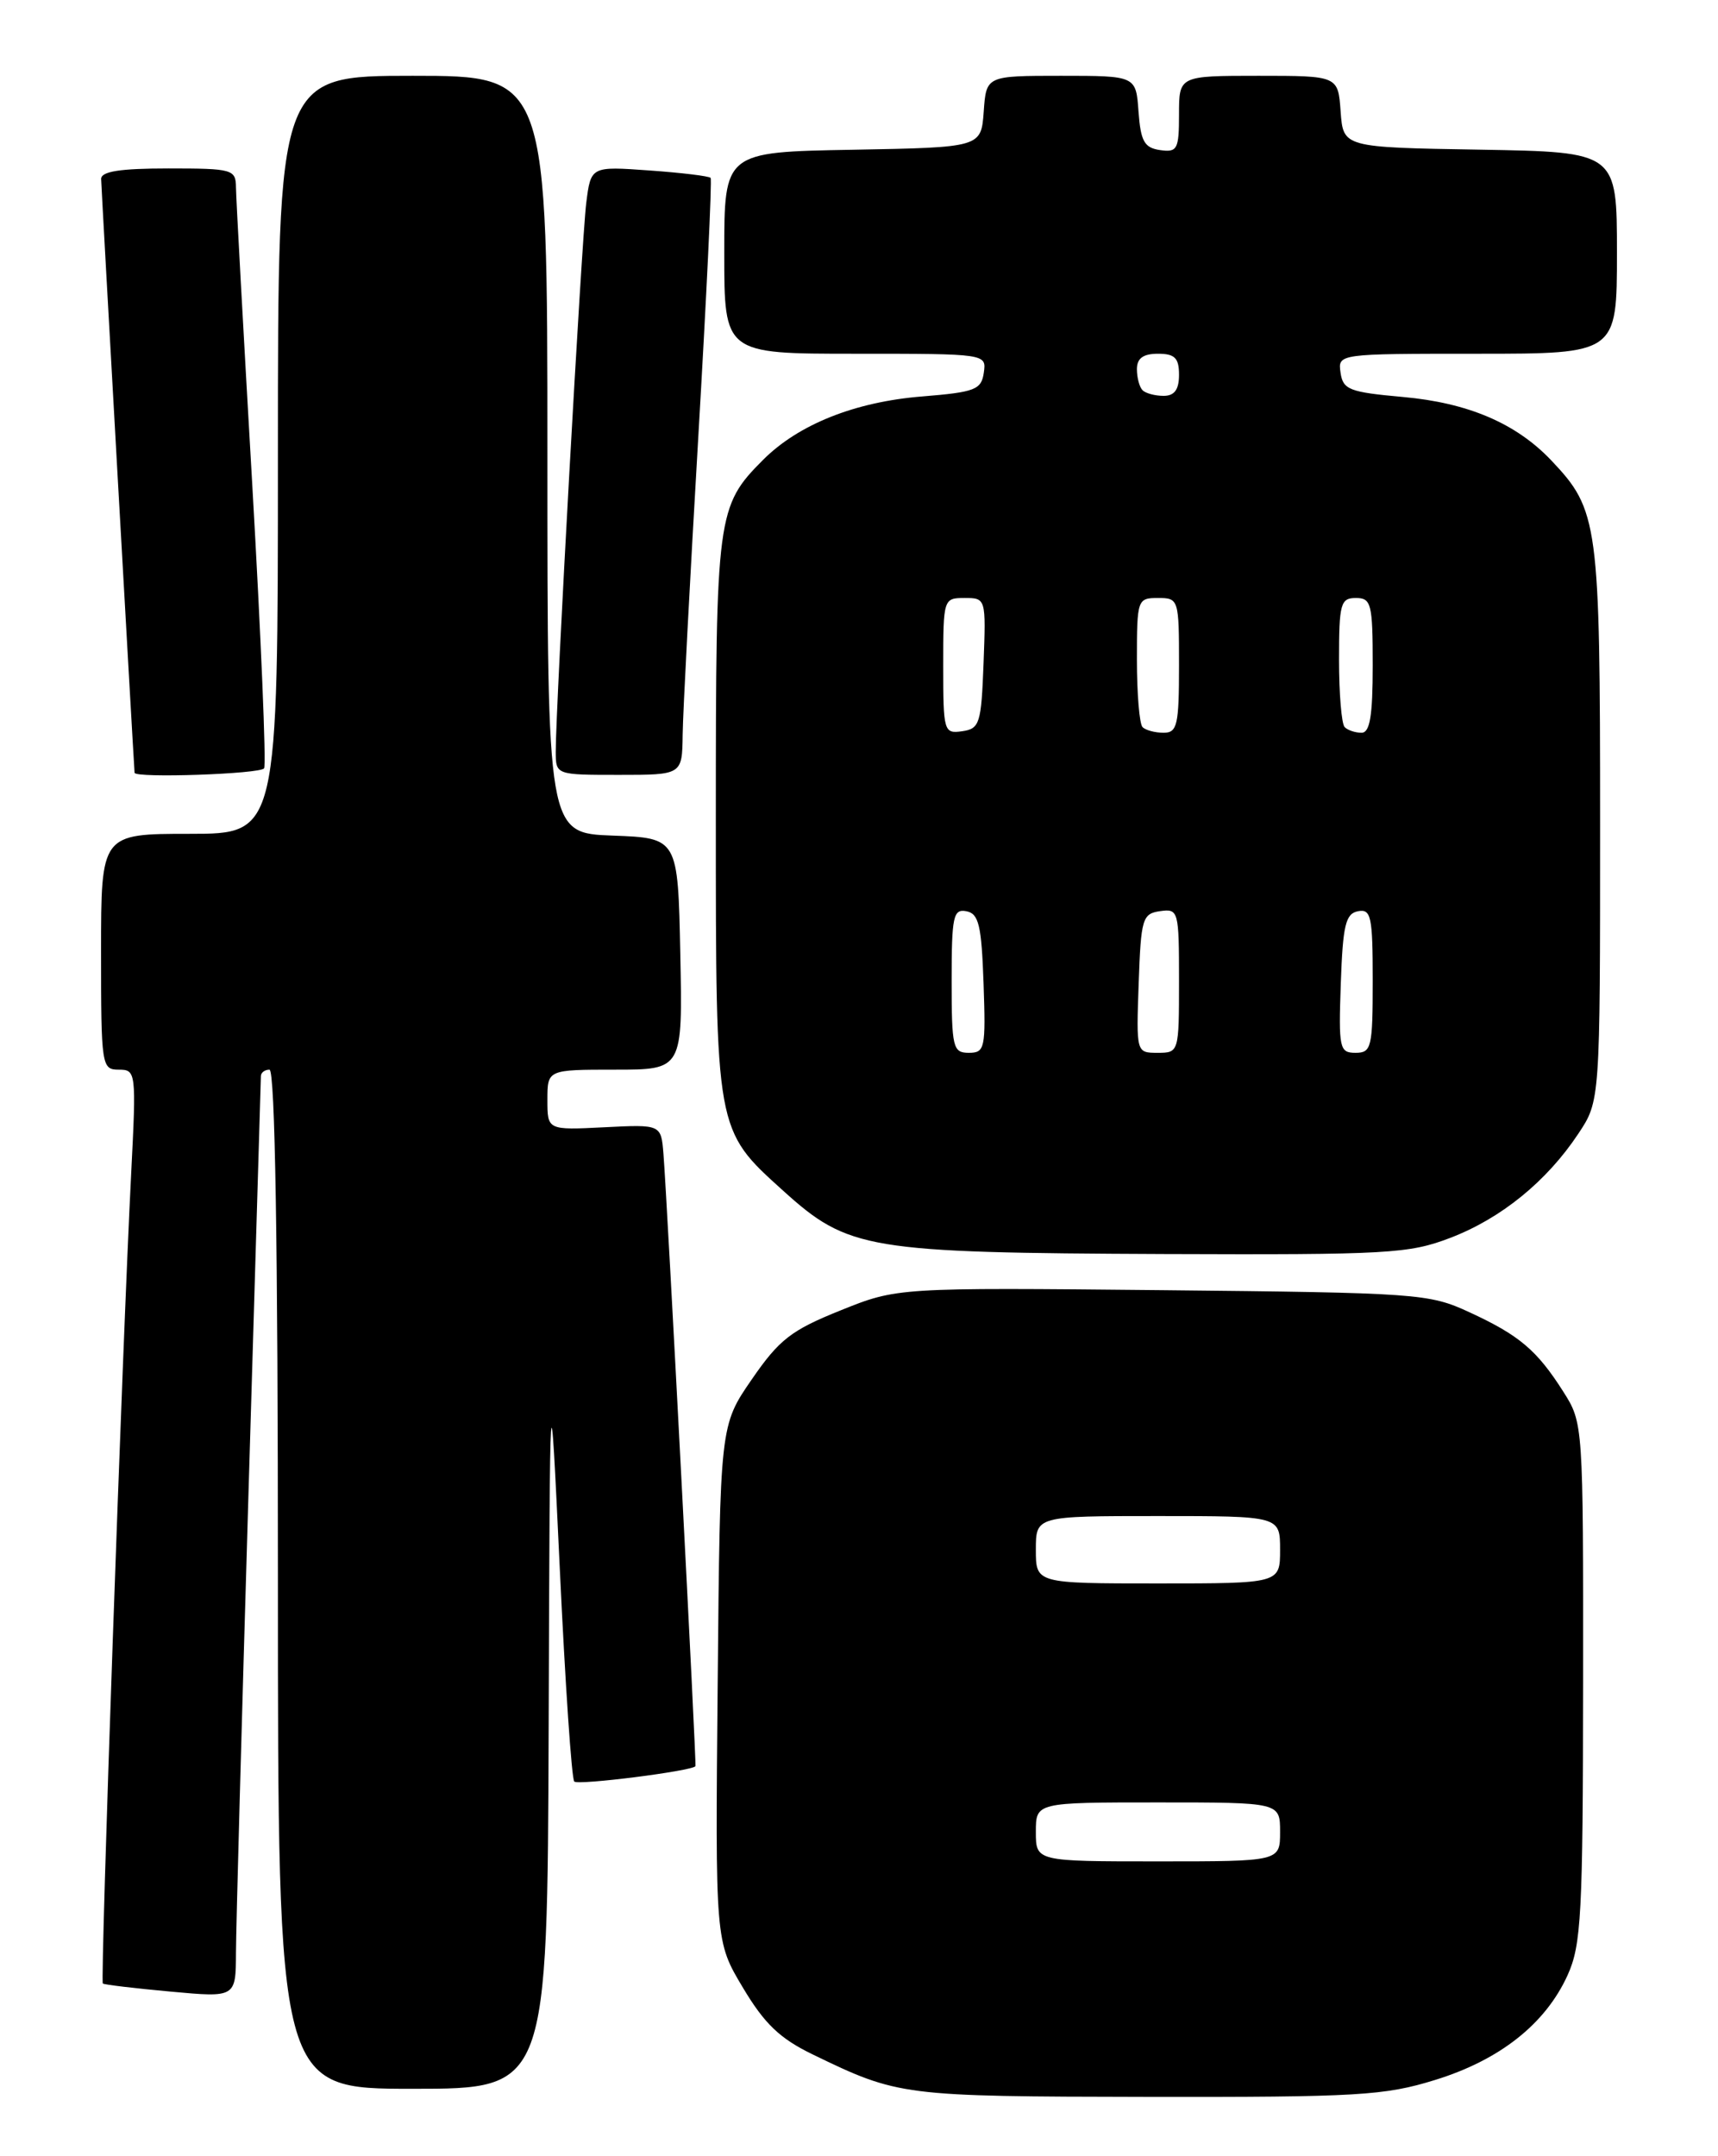 <?xml version="1.0" encoding="UTF-8" standalone="no"?>
<!DOCTYPE svg PUBLIC "-//W3C//DTD SVG 1.1//EN" "http://www.w3.org/Graphics/SVG/1.1/DTD/svg11.dtd" >
<svg xmlns="http://www.w3.org/2000/svg" xmlns:xlink="http://www.w3.org/1999/xlink" version="1.1" viewBox="0 0 204 256">
 <g >
 <path fill="currentColor"
d=" M 170.41 246.95 C 178.09 244.58 183.51 240.30 186.14 234.51 C 187.77 230.91 187.96 227.33 187.98 199.73 C 188.00 169.06 187.99 168.95 185.63 165.23 C 182.49 160.29 180.40 158.53 174.46 155.79 C 169.68 153.58 168.36 153.49 138.02 153.18 C 106.54 152.87 106.54 152.87 99.79 155.59 C 93.94 157.94 92.53 159.04 89.27 163.77 C 85.50 169.24 85.50 169.24 85.22 199.87 C 84.93 230.50 84.93 230.50 88.22 236.00 C 90.78 240.29 92.60 242.03 96.50 243.92 C 106.69 248.86 107.11 248.91 136.14 248.96 C 161.24 249.00 164.40 248.81 170.41 246.95 Z  M 65.15 204.75 C 65.30 161.50 65.30 161.50 66.47 186.23 C 67.11 199.84 67.88 211.22 68.19 211.52 C 68.66 211.99 82.18 210.27 82.58 209.70 C 82.72 209.48 79.23 142.61 78.78 137.00 C 78.50 133.50 78.50 133.50 71.75 133.84 C 65.00 134.18 65.00 134.18 65.00 130.59 C 65.00 127.00 65.00 127.00 73.03 127.00 C 81.06 127.00 81.06 127.00 80.78 113.25 C 80.50 99.50 80.50 99.50 72.75 99.21 C 65.00 98.92 65.00 98.92 65.00 53.96 C 65.00 9.00 65.00 9.00 49.00 9.00 C 33.00 9.00 33.00 9.00 33.00 54.00 C 33.00 99.00 33.00 99.00 22.50 99.00 C 12.00 99.00 12.00 99.00 12.00 113.00 C 12.00 126.56 12.07 127.00 14.10 127.00 C 16.15 127.00 16.19 127.27 15.58 139.25 C 14.54 159.52 11.89 235.23 12.21 235.50 C 12.37 235.64 15.99 236.07 20.25 236.46 C 28.00 237.17 28.00 237.17 28.02 231.84 C 28.03 228.90 28.70 204.45 29.50 177.50 C 30.30 150.55 30.97 128.16 30.98 127.75 C 30.99 127.34 31.45 127.00 32.00 127.00 C 32.66 127.00 33.00 147.83 33.00 187.50 C 33.00 248.00 33.00 248.00 49.00 248.00 C 65.00 248.00 65.00 248.00 65.15 204.75 Z  M 172.21 146.97 C 178.25 144.66 183.66 140.26 187.41 134.61 C 190.00 130.72 190.00 130.72 190.00 97.83 C 190.00 62.02 189.80 60.57 184.20 54.66 C 180.02 50.26 174.32 47.82 166.56 47.13 C 160.23 46.56 159.47 46.27 159.18 44.25 C 158.86 42.00 158.86 42.00 175.43 42.00 C 192.00 42.00 192.00 42.00 192.00 30.02 C 192.00 18.05 192.00 18.05 175.75 17.77 C 159.50 17.50 159.50 17.50 159.19 13.25 C 158.89 9.00 158.89 9.00 149.44 9.00 C 140.00 9.00 140.00 9.00 140.00 13.57 C 140.00 17.74 139.80 18.11 137.75 17.82 C 135.88 17.55 135.45 16.78 135.19 13.25 C 134.89 9.00 134.89 9.00 126.00 9.00 C 117.11 9.00 117.11 9.00 116.81 13.25 C 116.50 17.50 116.50 17.50 101.25 17.78 C 86.00 18.05 86.00 18.05 86.00 30.03 C 86.00 42.00 86.00 42.00 101.57 42.00 C 117.14 42.00 117.14 42.00 116.82 44.25 C 116.53 46.27 115.79 46.56 109.50 47.07 C 101.52 47.71 94.81 50.39 90.61 54.60 C 85.13 60.09 85.00 61.11 85.00 97.01 C 85.00 134.38 84.95 134.11 92.98 141.36 C 100.74 148.38 102.94 148.74 138.21 148.89 C 164.81 148.99 167.31 148.85 172.21 146.97 Z  M 31.36 91.22 C 31.63 90.79 30.99 75.60 29.95 57.47 C 28.90 39.34 28.03 23.49 28.02 22.25 C 28.00 20.11 27.62 20.00 20.00 20.00 C 14.26 20.00 12.00 20.35 12.01 21.25 C 12.02 22.13 15.80 89.23 15.98 91.75 C 16.03 92.41 30.94 91.90 31.36 91.22 Z  M 81.06 87.25 C 81.09 84.64 81.93 68.78 82.91 52.00 C 83.89 35.23 84.56 21.33 84.38 21.12 C 84.21 20.91 80.94 20.51 77.12 20.24 C 70.16 19.74 70.16 19.74 69.61 24.12 C 69.07 28.47 65.98 84.00 65.99 89.25 C 66.00 92.00 66.00 92.00 73.50 92.00 C 81.00 92.00 81.00 92.00 81.06 87.25 Z  M 123.00 217.50 C 123.00 214.00 123.00 214.00 137.50 214.00 C 152.00 214.00 152.00 214.00 152.00 217.50 C 152.00 221.00 152.00 221.00 137.50 221.00 C 123.00 221.00 123.00 221.00 123.00 217.50 Z  M 123.00 184.00 C 123.00 180.00 123.00 180.00 137.50 180.00 C 152.00 180.00 152.00 180.00 152.00 184.00 C 152.00 188.00 152.00 188.00 137.50 188.00 C 123.00 188.00 123.00 188.00 123.00 184.00 Z  M 113.00 116.43 C 113.00 108.80 113.19 107.89 114.75 108.19 C 116.22 108.47 116.55 109.85 116.79 116.76 C 117.06 124.48 116.95 125.00 115.04 125.00 C 113.15 125.00 113.00 124.39 113.00 116.43 Z  M 135.21 116.75 C 135.48 109.06 135.65 108.48 137.75 108.18 C 139.93 107.87 140.00 108.12 140.00 116.43 C 140.00 124.94 139.98 125.00 137.46 125.00 C 134.92 125.00 134.92 124.99 135.21 116.75 Z  M 159.21 116.76 C 159.45 109.85 159.78 108.47 161.25 108.19 C 162.81 107.89 163.00 108.80 163.00 116.43 C 163.00 124.39 162.85 125.00 160.96 125.00 C 159.05 125.00 158.94 124.48 159.21 116.76 Z  M 112.00 79.07 C 112.00 71.09 112.03 71.00 114.54 71.00 C 117.07 71.00 117.08 71.04 116.79 78.75 C 116.52 85.92 116.33 86.52 114.25 86.82 C 112.08 87.13 112.00 86.87 112.00 79.07 Z  M 135.67 86.33 C 135.30 85.97 135.00 82.37 135.00 78.33 C 135.00 71.18 135.06 71.00 137.50 71.00 C 139.96 71.00 140.00 71.13 140.00 79.00 C 140.00 86.09 139.79 87.00 138.17 87.00 C 137.16 87.00 136.03 86.70 135.67 86.33 Z  M 159.67 86.33 C 159.30 85.97 159.00 82.37 159.00 78.33 C 159.00 71.67 159.18 71.00 161.00 71.00 C 162.83 71.00 163.00 71.67 163.00 79.00 C 163.00 85.00 162.67 87.00 161.67 87.00 C 160.93 87.00 160.03 86.70 159.67 86.33 Z  M 135.67 46.33 C 135.30 45.97 135.00 44.84 135.00 43.83 C 135.00 42.54 135.74 42.00 137.50 42.00 C 139.50 42.00 140.00 42.50 140.00 44.50 C 140.00 46.26 139.46 47.00 138.17 47.00 C 137.16 47.00 136.03 46.70 135.67 46.33 Z "/>
</g>
</svg>
